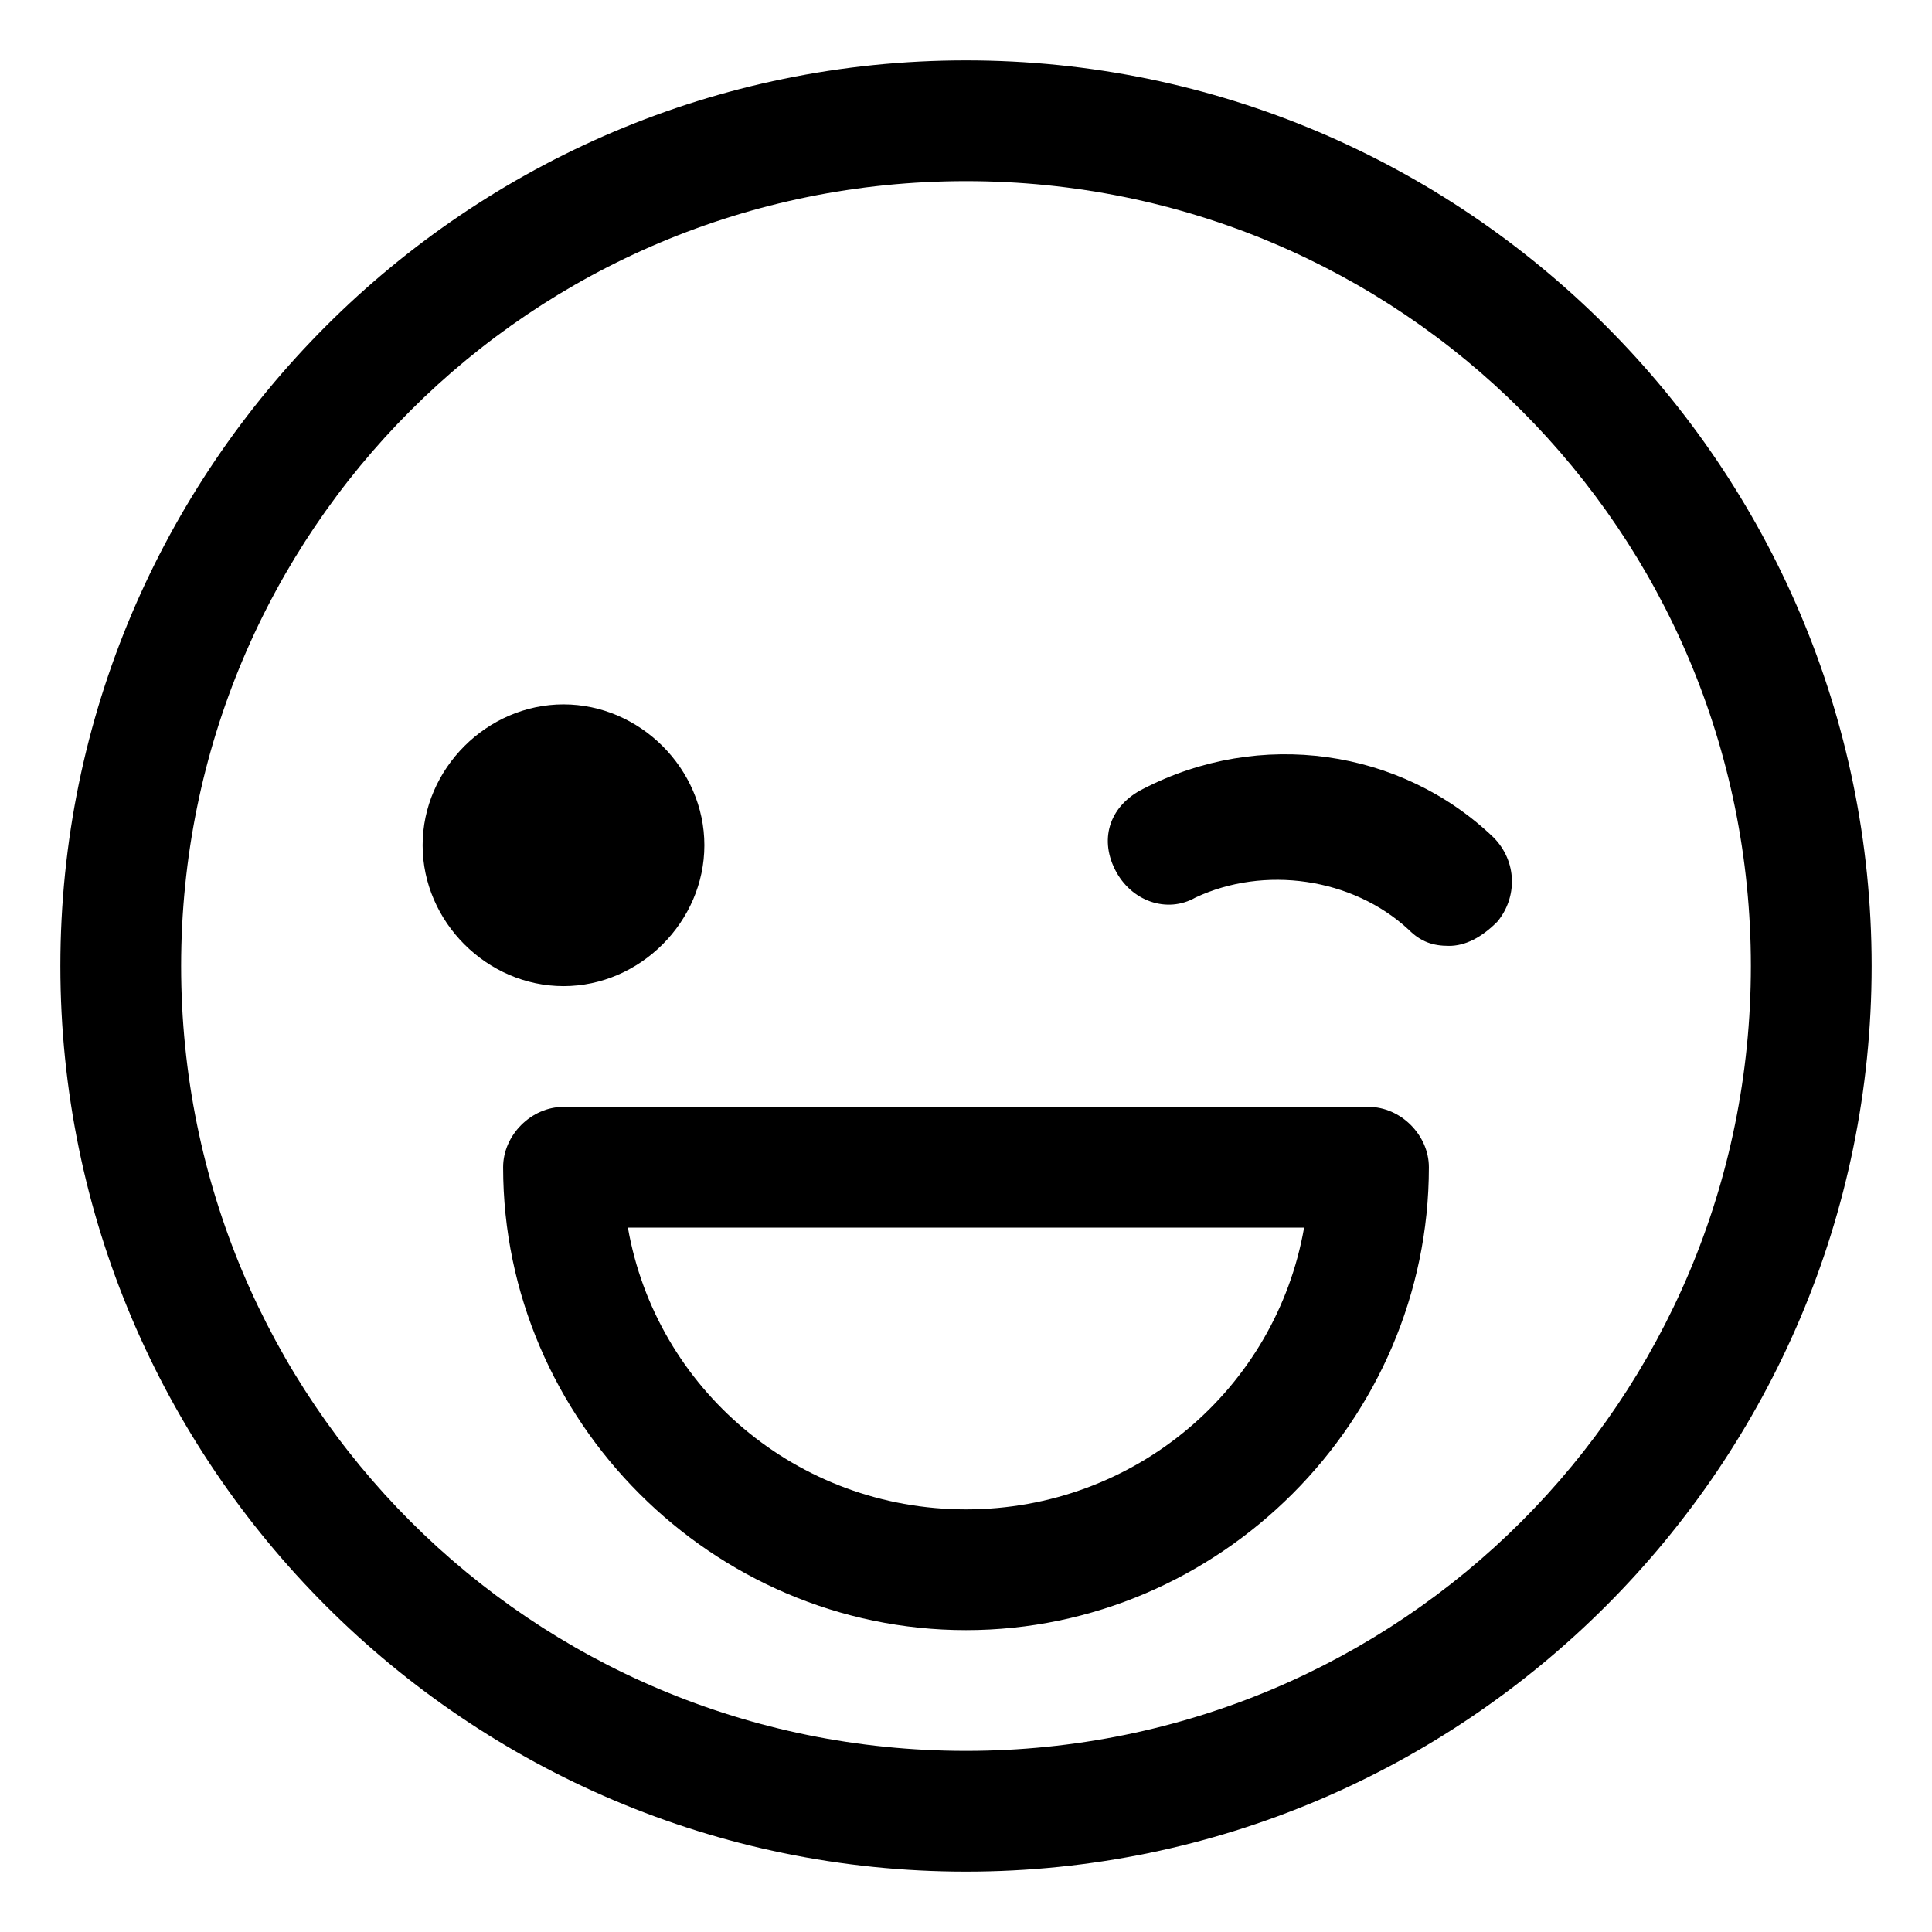 <svg viewBox="-273 396.9 48 48" fill="currentColor">
	<path
		d="M-259,421.4c-1.9,0-3.5-1.6-3.5-3.5s1.6-3.5,3.5-3.5s3.5,1.6,3.5,3.5S-257.1,421.4-259,421.4z
					M-259,417.4c-0.3,0-0.5,0.2-0.5,0.5s0.2,0.5,0.5,0.5s0.5-0.2,0.5-0.5S-258.7,417.4-259,417.4z"
	/>
	<path
		d="M-249,443.4c-12.4,0-22.5-10.1-22.5-22.5s10.1-22.5,22.5-22.5c12.4,0,22.5,10.1,22.5,22.5S-236.6,443.4-249,443.4z
					M-249,401.4c-10.8,0-19.5,8.7-19.5,19.5s8.7,19.5,19.5,19.5c10.8,0,19.5-8.7,19.5-19.5S-238.2,401.4-249,401.4z"
	/>
	<path
		d="M-237,420.4c-0.4,0-0.7-0.1-1-0.4c-1.4-1.3-3.6-1.6-5.3-0.8c-0.7,0.4-1.6,0.1-2-0.7s-0.1-1.6,0.7-2c2.9-1.5,6.4-1,8.7,1.2c0.6,0.6,0.6,1.5,0.1,2.1C-236.2,420.2-236.6,420.4-237,420.4z"
	/>
	<path
		d="M-249,437.4c-6.3,0-11.5-5.2-11.5-11.5c0-0.8,0.7-1.5,1.5-1.5h20c0.8,0,1.5,0.7,1.5,1.5C-237.5,432.2-242.7,437.4-249,437.4z
					M-257.4,427.4c0.7,4,4.2,7,8.4,7c4.2,0,7.7-3,8.4-7H-257.4z"
	/>
	<circle cx="-259" cy="417.9" r="2" />
</svg>
